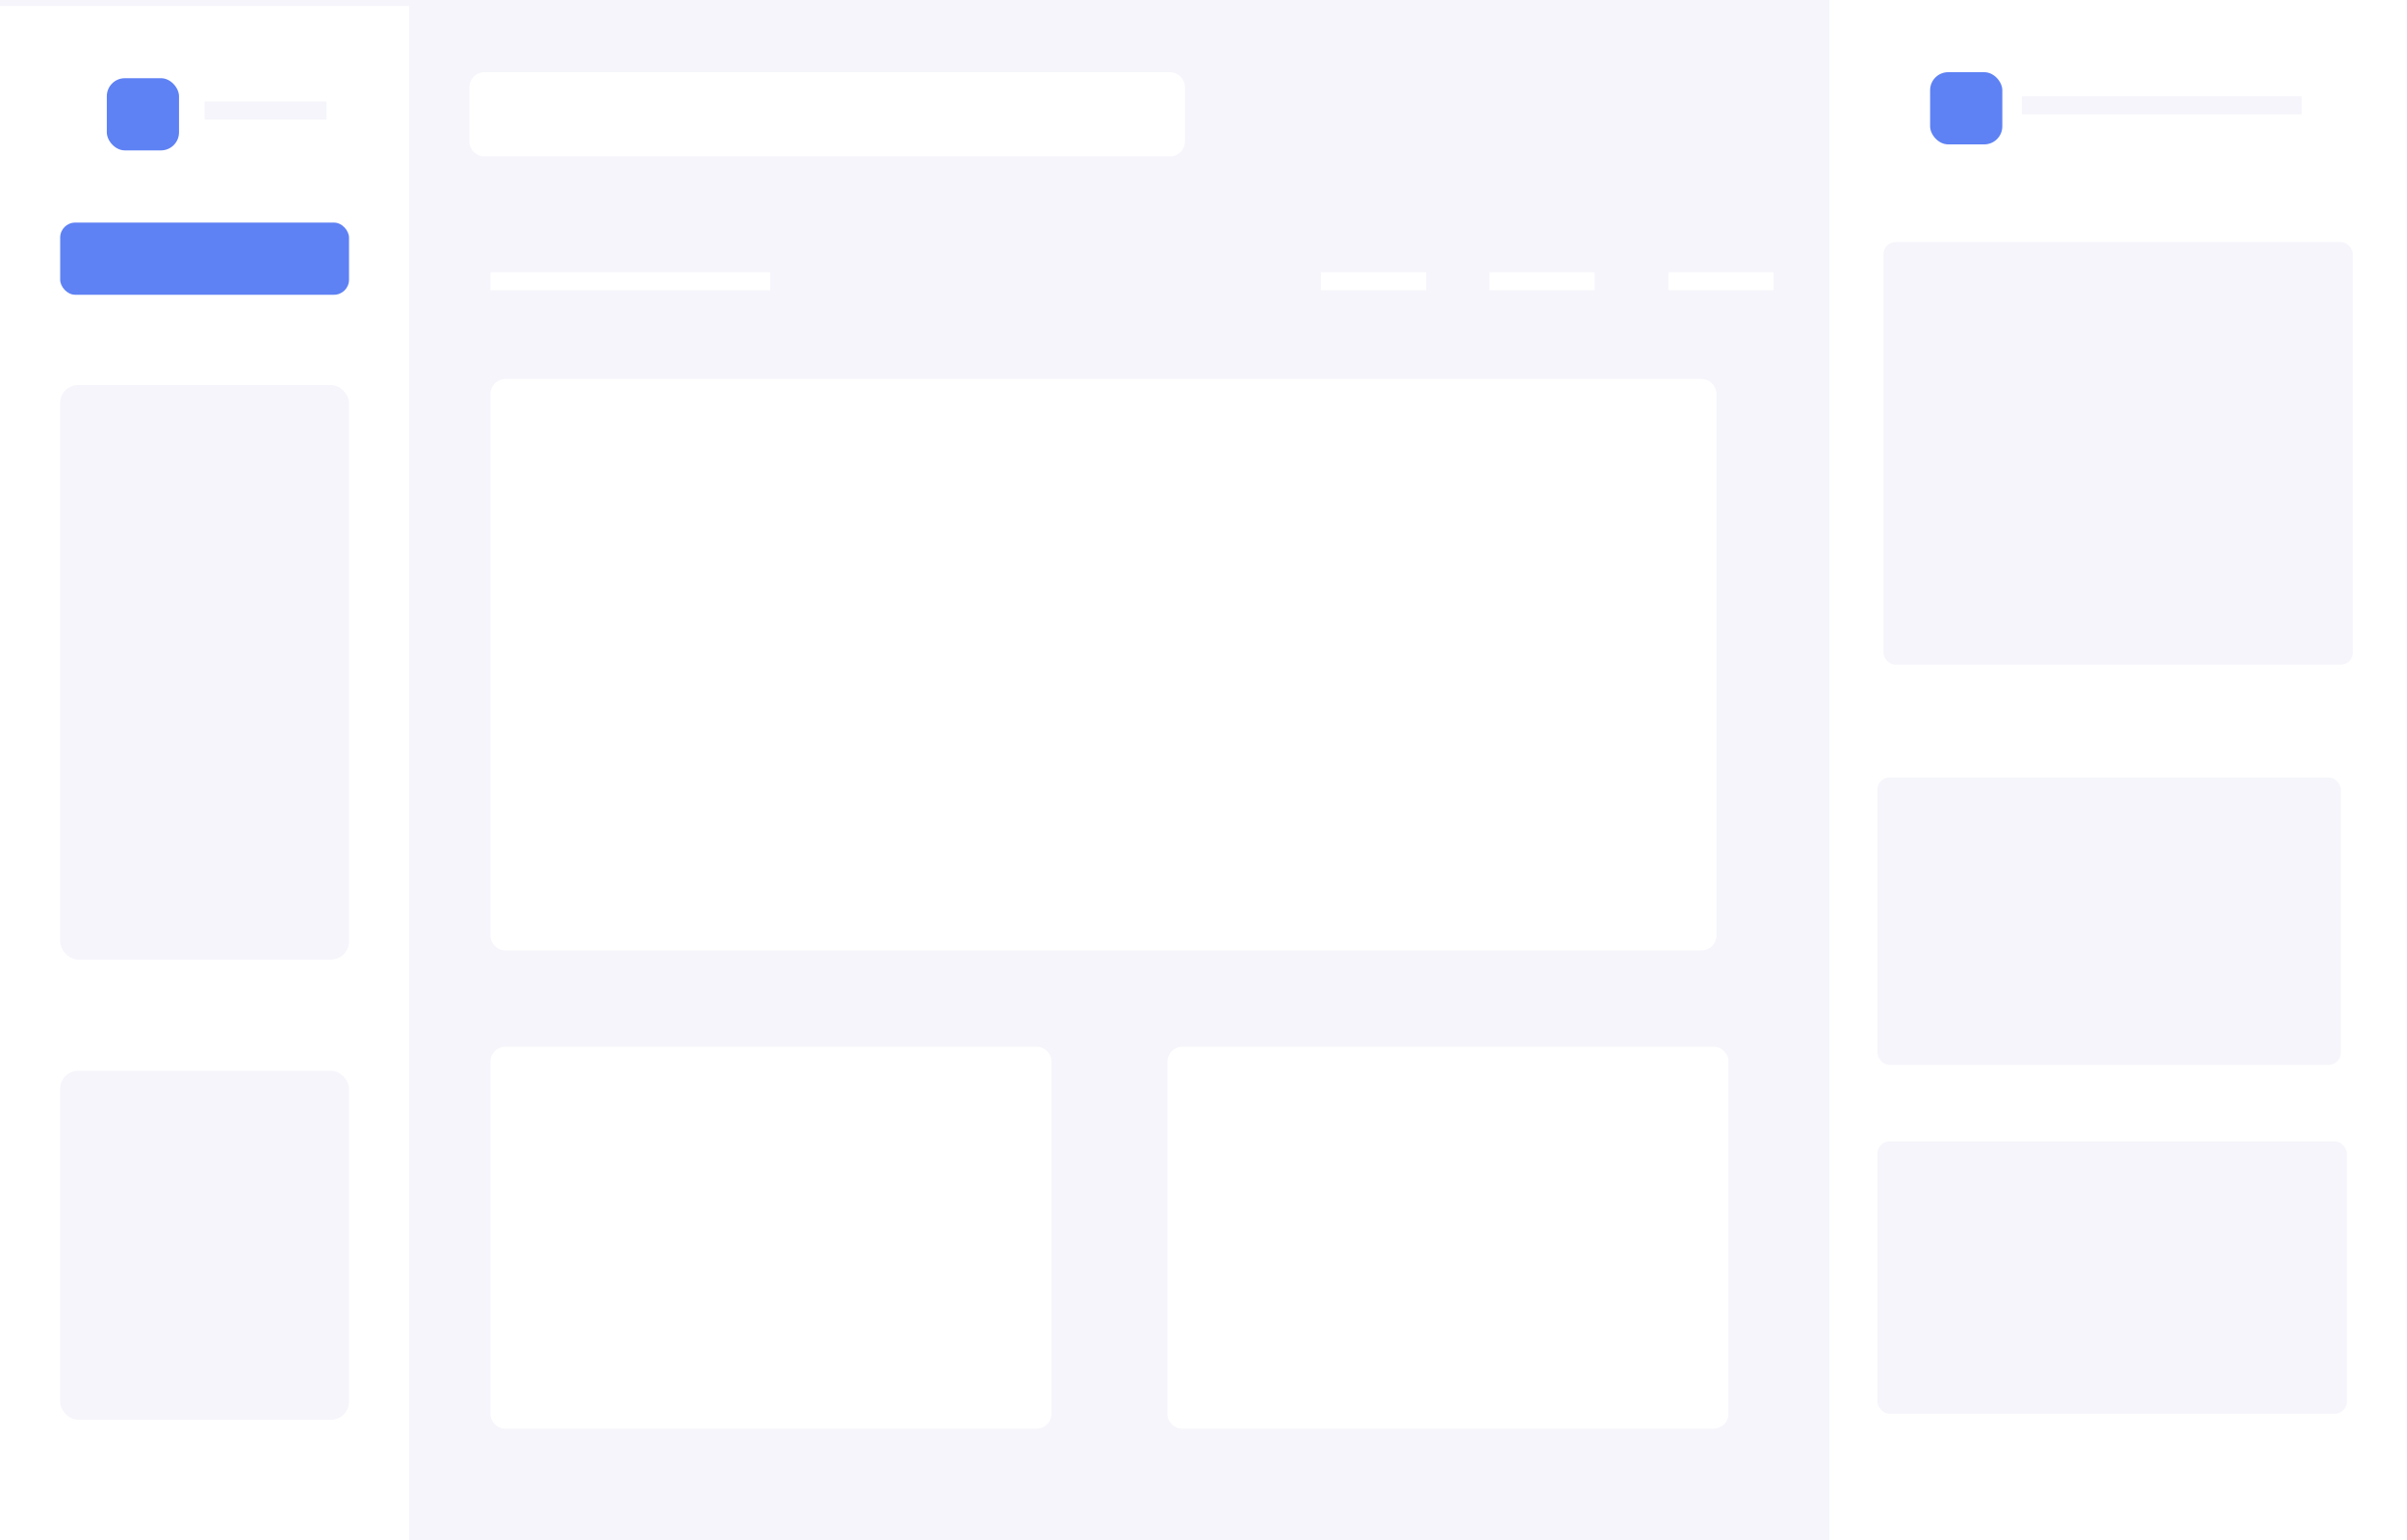 <svg width="1600" height="1024" viewBox="0 0 1600 1024" fill="none" xmlns="http://www.w3.org/2000/svg">
<g clip-path="url(#clip0_1_3)">
<rect width="1600" height="1024" fill="#F5F5FB"/>
<g filter="url(#filter0_d_1_3)">
<rect width="272" height="1024" fill="white"/>
<rect x="71" y="48" width="48" height="48" rx="12" fill="#5E81F4"/>
<rect x="40" y="144" width="192" height="48" rx="10" fill="#5E81F4"/>
<rect x="40" y="708" width="192" height="232" rx="12" fill="#F5F5FB"/>
<rect x="40" y="252" width="192" height="382" rx="12" fill="#F5F5FB"/>
<line x1="135.997" y1="69.5" x2="217.003" y2="69.5" stroke="#F5F5FB" stroke-width="12"/>
</g>
<path d="M312 58C312 52.477 316.477 48 322 48H777.691C783.214 48 787.691 52.477 787.691 58V94C787.691 99.523 783.214 104 777.691 104H322C316.477 104 312 99.523 312 94V58Z" fill="white"/>
<path d="M776 706C776 700.477 780.477 696 786 696H1139C1144.52 696 1149 700.477 1149 706V940C1149 945.523 1144.52 950 1139 950H786C780.477 950 776 945.523 776 940V706Z" fill="white"/>
<path d="M326 706C326 700.477 330.477 696 336 696H689C694.523 696 699 700.477 699 706V940C699 945.523 694.523 950 689 950H336C330.477 950 326 945.523 326 940V706Z" fill="white"/>
<path d="M326 262C326 256.477 330.477 252 336 252H1131C1136.52 252 1141 256.477 1141 262V622C1141 627.523 1136.52 632 1131 632H336C330.477 632 326 627.523 326 622V262Z" fill="white"/>
<line x1="878" y1="187" x2="948.034" y2="187" stroke="white" stroke-width="12"/>
<line x1="990" y1="187" x2="1060.03" y2="187" stroke="white" stroke-width="12"/>
<line x1="1109" y1="187" x2="1179.03" y2="187" stroke="white" stroke-width="12"/>
<line x1="326" y1="187" x2="512.011" y2="187" stroke="white" stroke-width="12"/>
<rect x="1216" width="384" height="1024" fill="white"/>
<rect x="1248" y="759" width="312" height="181" rx="8" fill="#F5F5FB"/>
<rect x="1248" y="517" width="308" height="191" rx="8" fill="#F5F5FB"/>
<rect x="1252" y="161" width="312" height="281" rx="8" fill="#F5F5FB"/>
<rect x="1283" y="48" width="48" height="48" rx="12" fill="#5E81F4"/>
<line x1="1344" y1="70" x2="1530.01" y2="70" stroke="#F5F5FB" stroke-width="12"/>
</g>
<defs>
<filter id="filter0_d_1_3" x="-4" y="0" width="280" height="1032" filterUnits="userSpaceOnUse" color-interpolation-filters="sRGB">
<feFlood flood-opacity="0" result="BackgroundImageFix"/>
<feColorMatrix in="SourceAlpha" type="matrix" values="0 0 0 0 0 0 0 0 0 0 0 0 0 0 0 0 0 0 127 0" result="hardAlpha"/>
<feOffset dy="4"/>
<feGaussianBlur stdDeviation="2"/>
<feComposite in2="hardAlpha" operator="out"/>
<feColorMatrix type="matrix" values="0 0 0 0 0 0 0 0 0 0 0 0 0 0 0 0 0 0 0.25 0"/>
<feBlend mode="normal" in2="BackgroundImageFix" result="effect1_dropShadow_1_3"/>
<feBlend mode="normal" in="SourceGraphic" in2="effect1_dropShadow_1_3" result="shape"/>
</filter>
<clipPath id="clip0_1_3">
<rect width="1600" height="1024" fill="white"/>
</clipPath>
</defs>
</svg>
